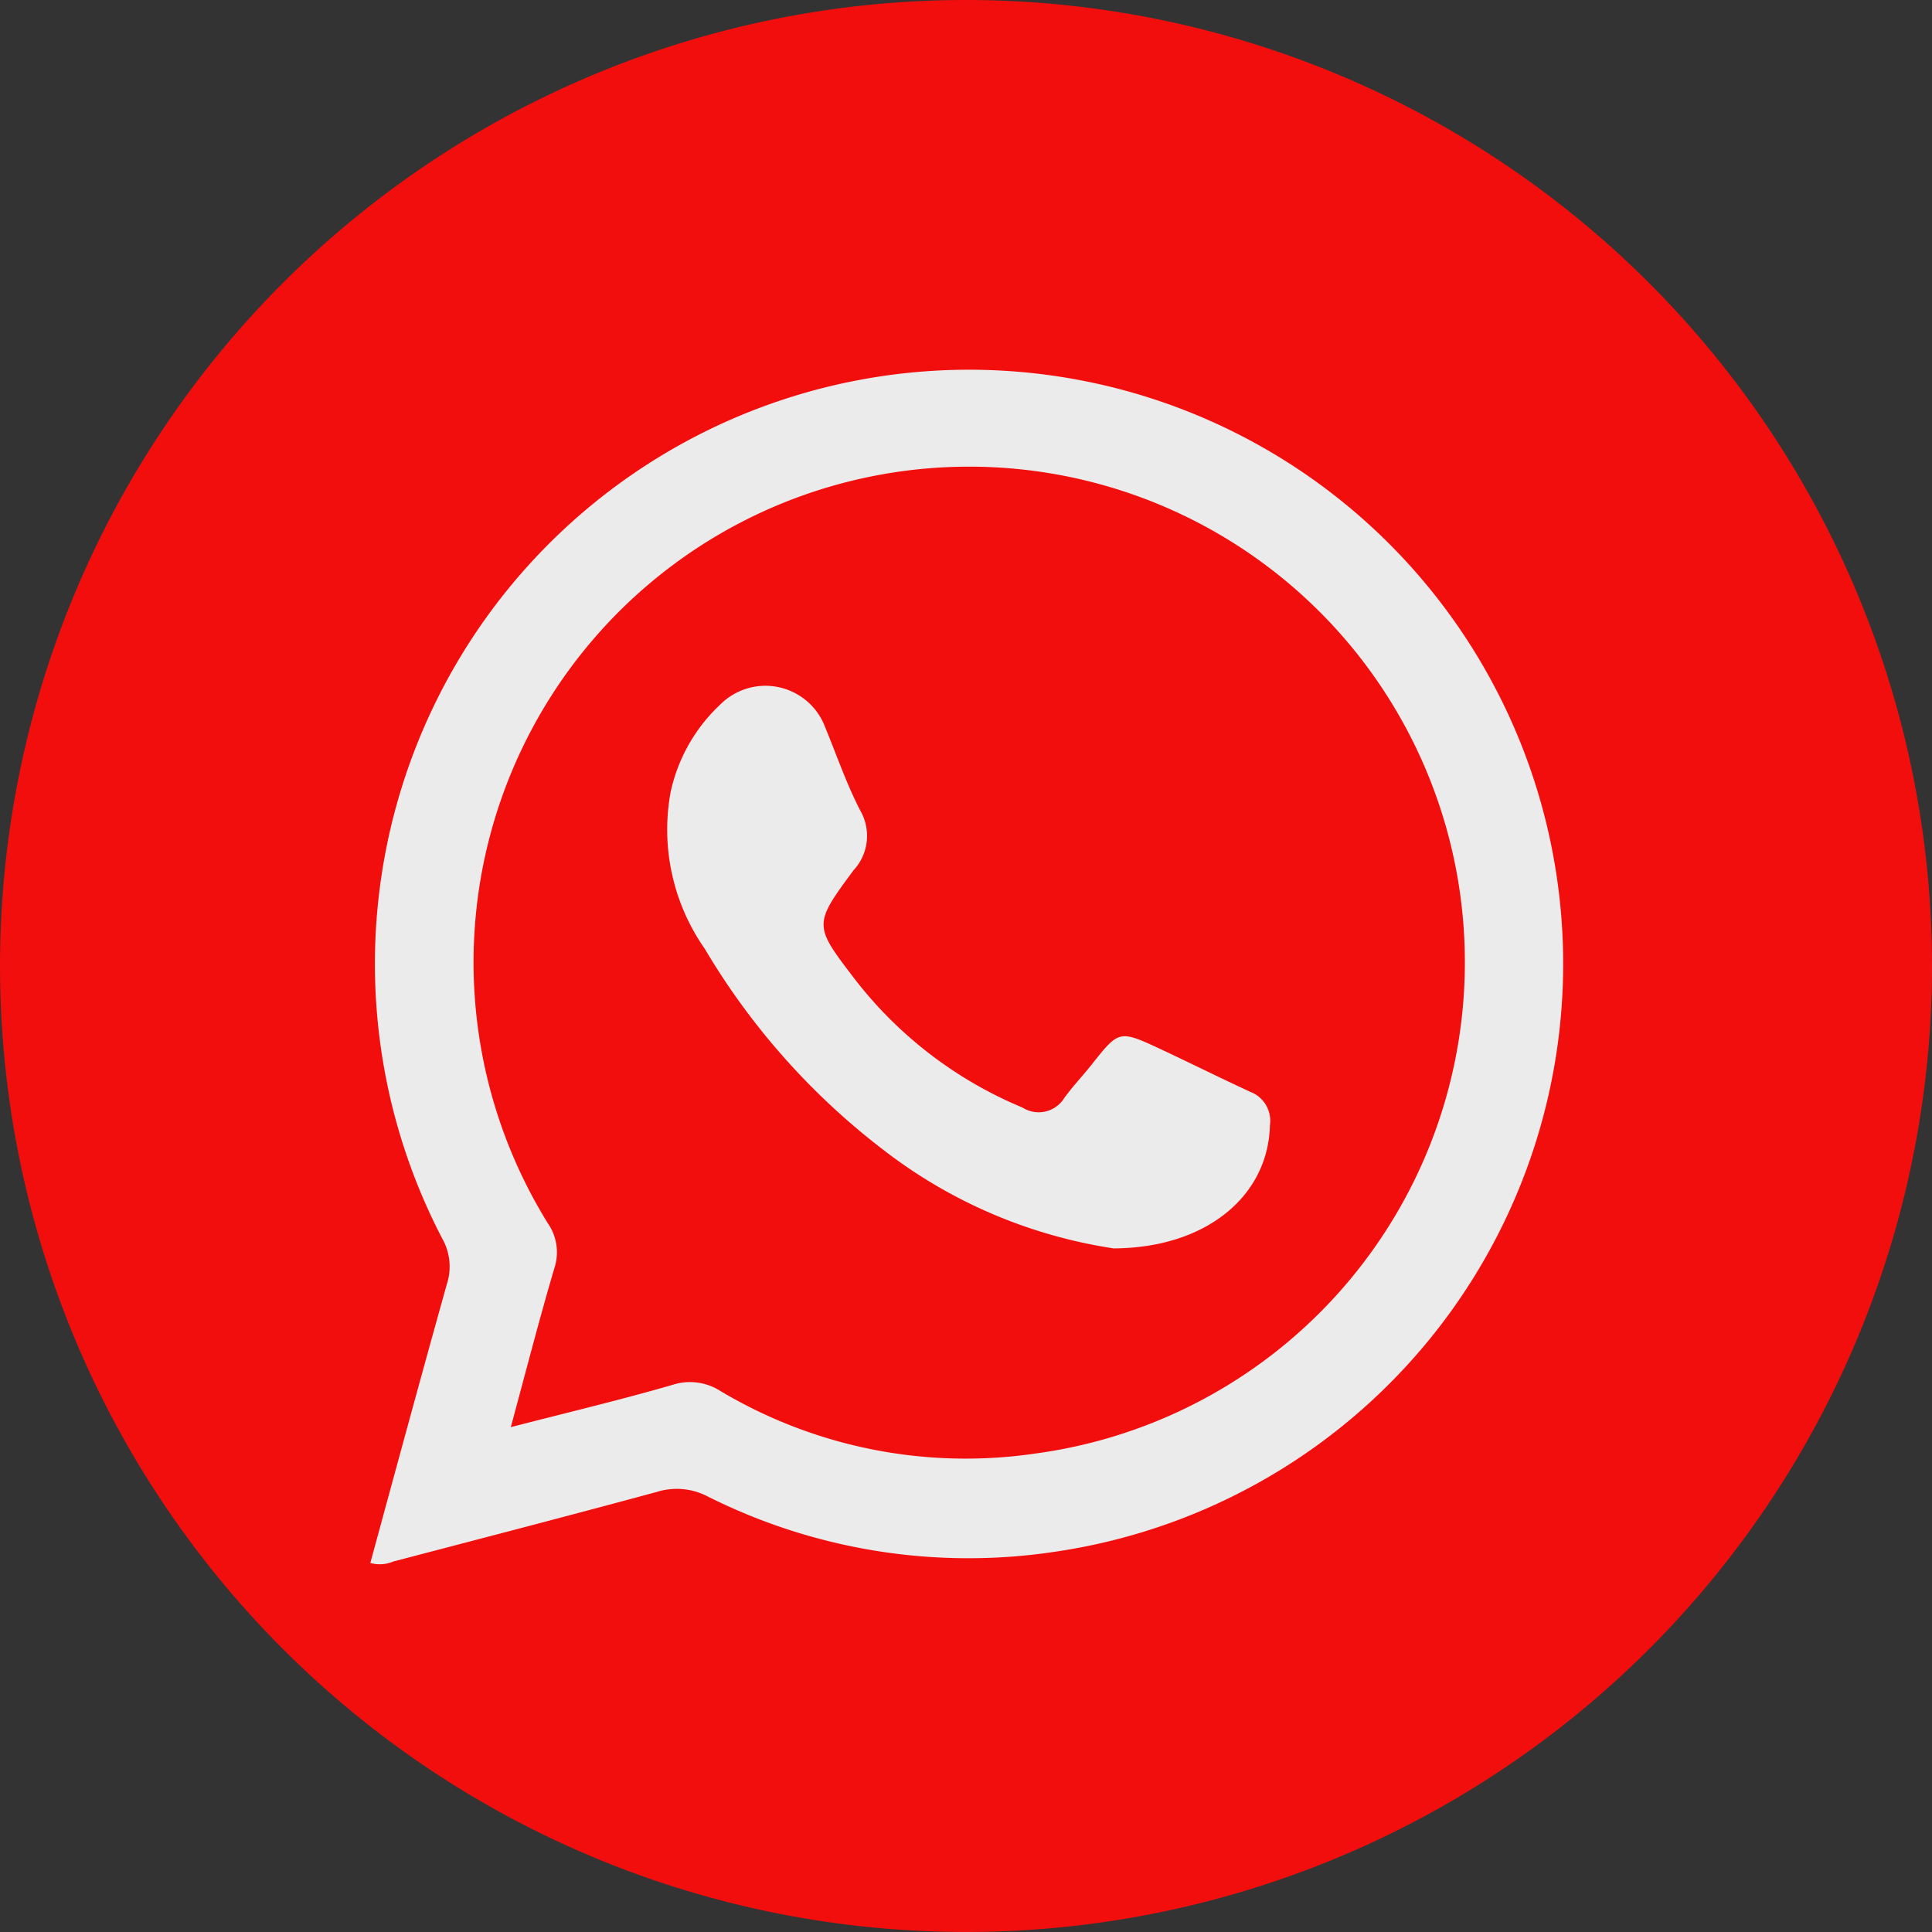 <svg xmlns="http://www.w3.org/2000/svg" width="58.757" height="58.757" viewBox="0 0 58.757 58.757">
  <rect x="0" y="0" width="58.757" height="58.757" fill="#333333" stroke="none"/>
  <g id="Group_25" data-name="Group 25" transform="translate(-1632.159 -995.24)">
    <path id="Path_30" data-name="Path 30" d="M58.757,29.378A29.378,29.378,0,1,1,29.378,0,29.381,29.381,0,0,1,58.757,29.378" transform="translate(1632.159 995.24)" fill="#f30e0e"/>
    <path id="Path_31" data-name="Path 31" d="M2.03,38.369c.771-2.83,1.537-5.654,2.325-8.472a1.725,1.725,0,0,0-.133-1.382,18.069,18.069,0,1,1,18.726,9.5,17.672,17.672,0,0,1-10.664-1.67,2.033,2.033,0,0,0-1.548-.133c-2.663.721-5.337,1.415-8.006,2.114a1.056,1.056,0,0,1-.7.044M6.3,34.241c1.759-.455,3.351-.832,4.921-1.287a1.714,1.714,0,0,1,1.459.189,14.557,14.557,0,0,0,9.571,1.9A15.074,15.074,0,1,0,7.423,28.032a1.547,1.547,0,0,1,.205,1.37c-.461,1.559-.866,3.14-1.326,4.838" transform="translate(1641.392 1004.403)" fill="#ecebeb"/>
    <path id="Path_32" data-name="Path 32" d="M17.218,20.863a15.133,15.133,0,0,1-6.98-3,21.462,21.462,0,0,1-5.421-6.109A6.321,6.321,0,0,1,3.78,6.992,5.132,5.132,0,0,1,5.29,4.329a1.94,1.94,0,0,1,3.19.688c.35.849.649,1.726,1.071,2.541A1.54,1.54,0,0,1,9.34,9.373c-1.226,1.659-1.21,1.67.05,3.318a12.5,12.5,0,0,0,5.093,3.895.914.914,0,0,0,1.271-.294c.255-.35.555-.666.821-1,.843-1.065.843-1.071,2.108-.483.91.427,1.814.877,2.73,1.3a.943.943,0,0,1,.594,1.015c-.05,2.142-1.931,3.745-4.788,3.745" transform="translate(1648.774 1012.338)" fill="#ecebeb"/>
  </g>
</svg>

